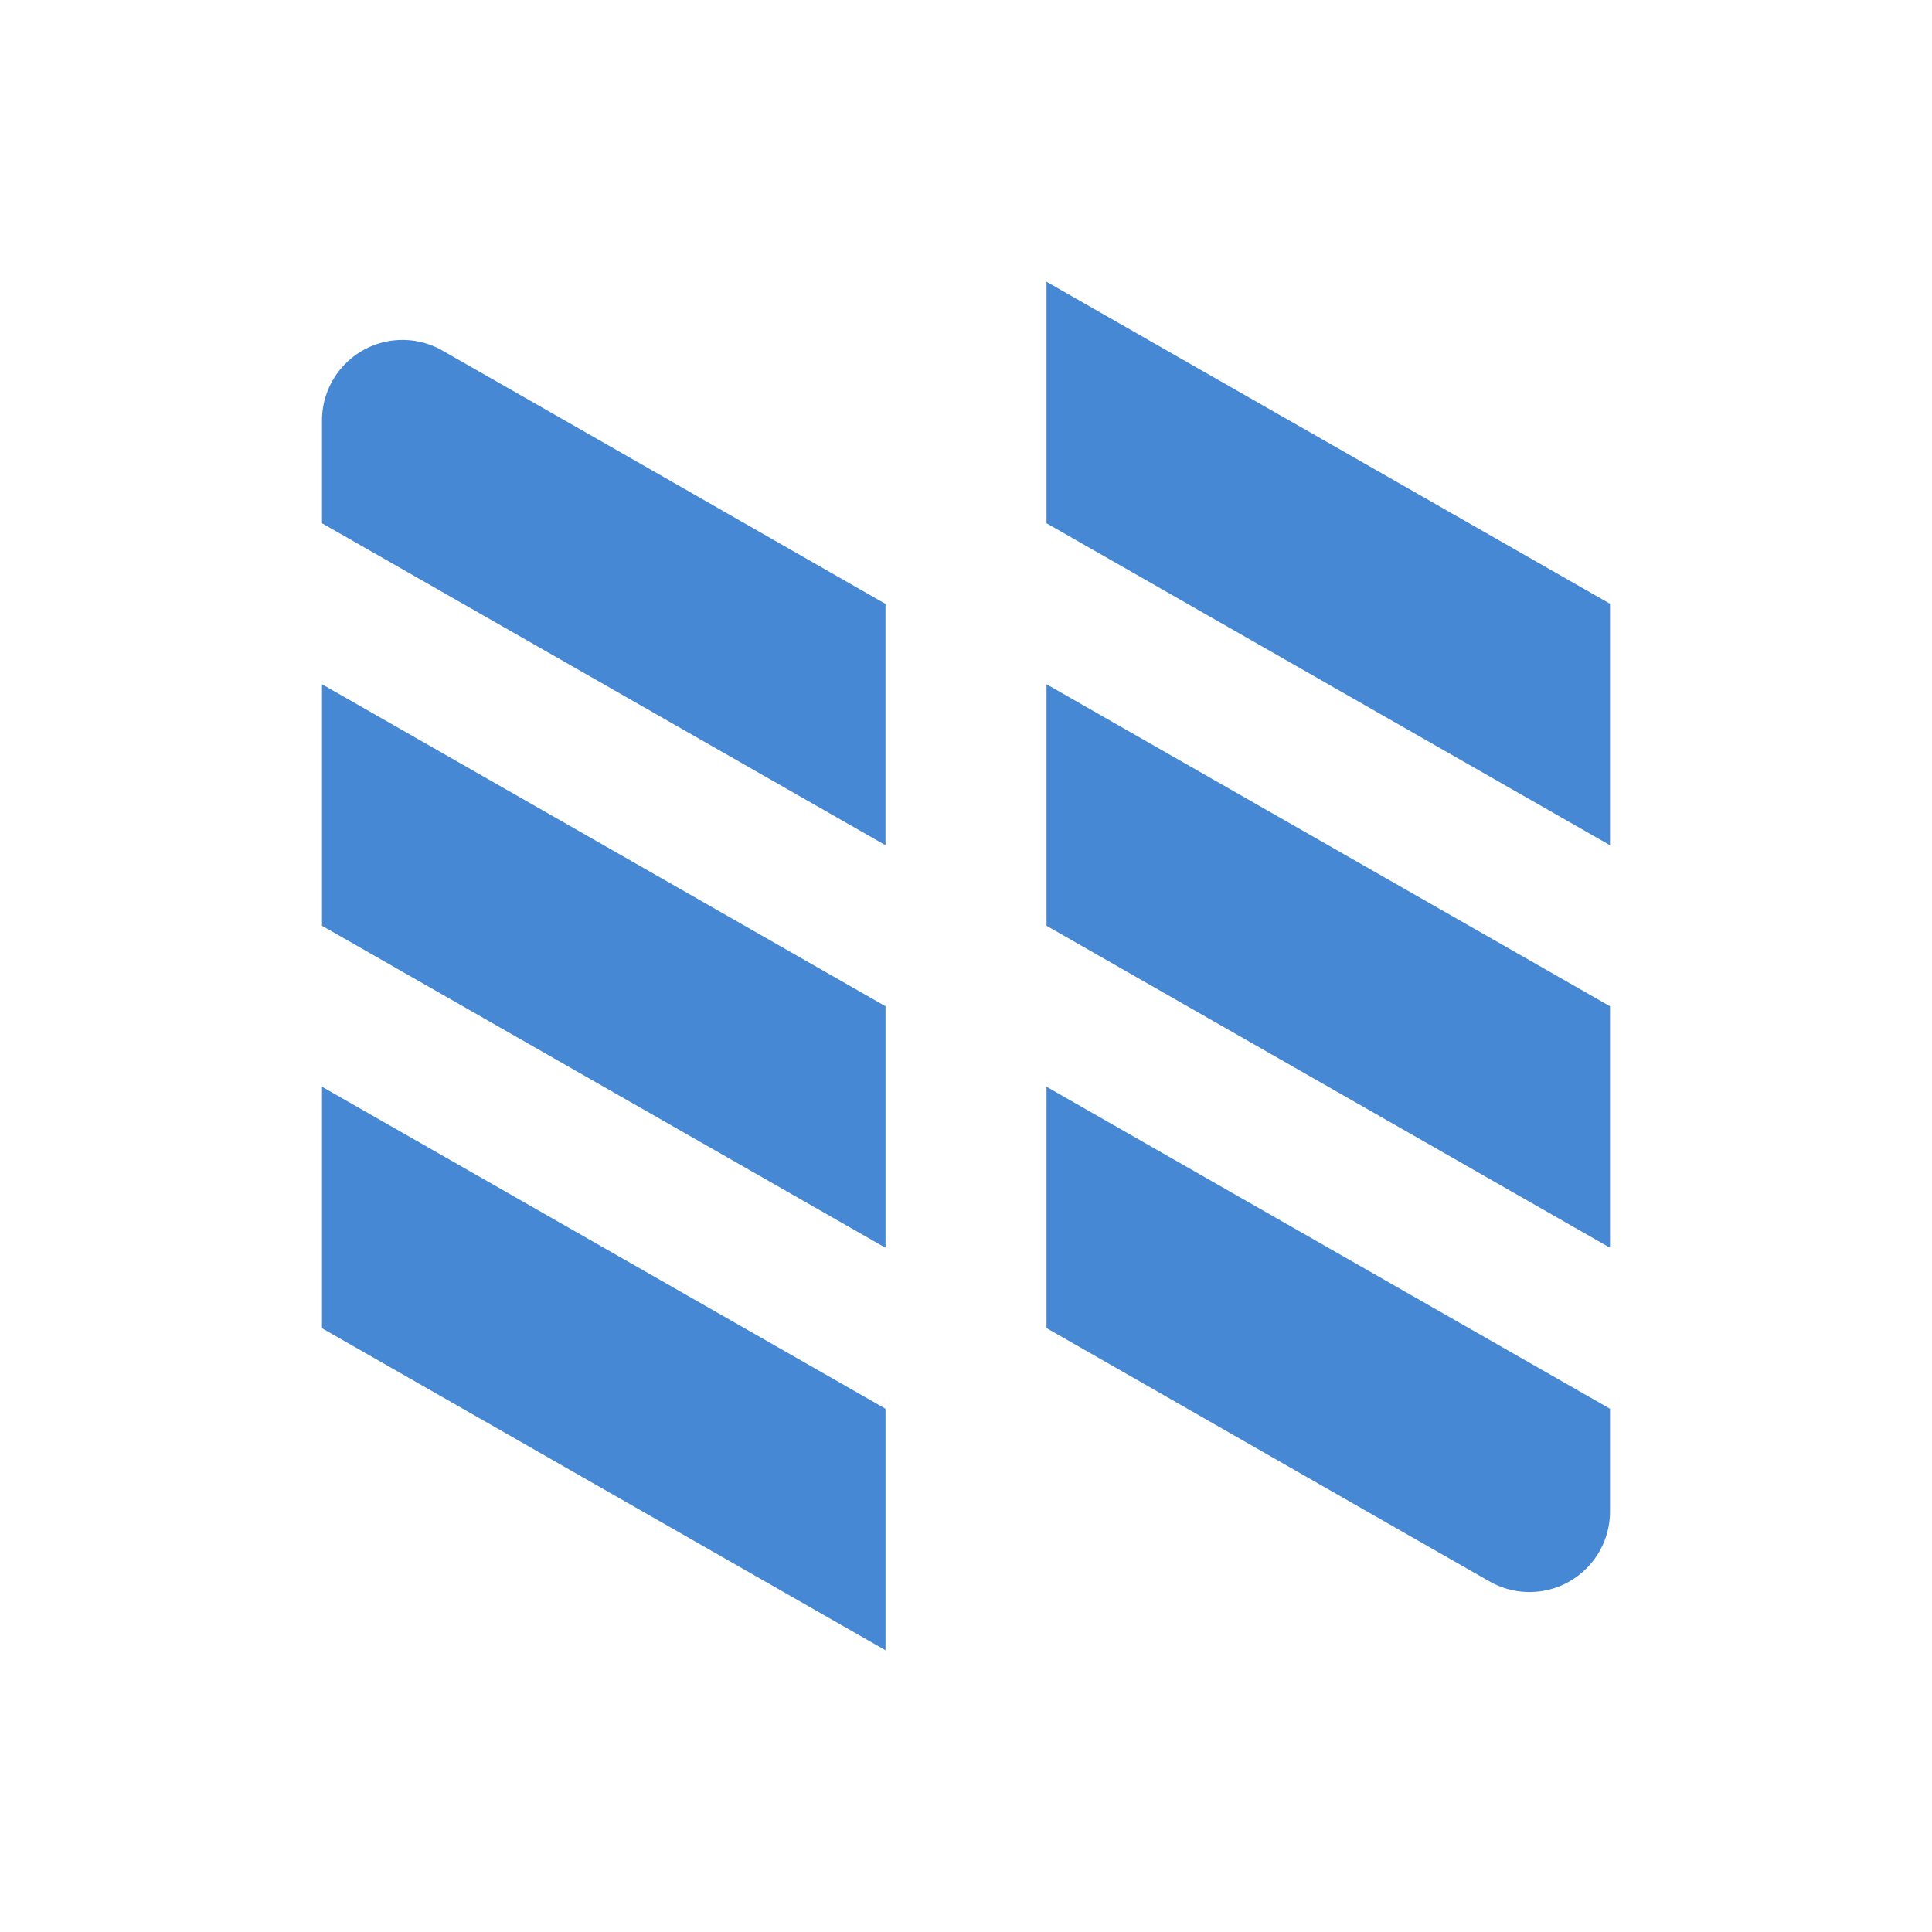 <svg width="24" height="24" version="1.1" xmlns="http://www.w3.org/2000/svg">
 <g fill="#4688d3" fill-rule="evenodd">
  <path d="M13 3.5v3l7 4v-3l-7-4zm-8 .723a1 1 0 0 0-1 1V6.5l7 4V7.502C9.167 6.454 7.326 5.399 5.496 4.355A.994.994 0 0 0 5 4.223zM4 8.5v3l7 4v-3l-7-4zm9 0v3l7 4v-3l-7-4zm-9 5v3l7 4v-3l-7-4z" color="#323232"/>
  <path d="M13 13.5v2.998c1.833 1.048 3.674 2.103 5.504 3.147A1 1 0 0 0 20 18.777V17.5l-7-4z" color="#5294e2"/>
 </g>
</svg>
